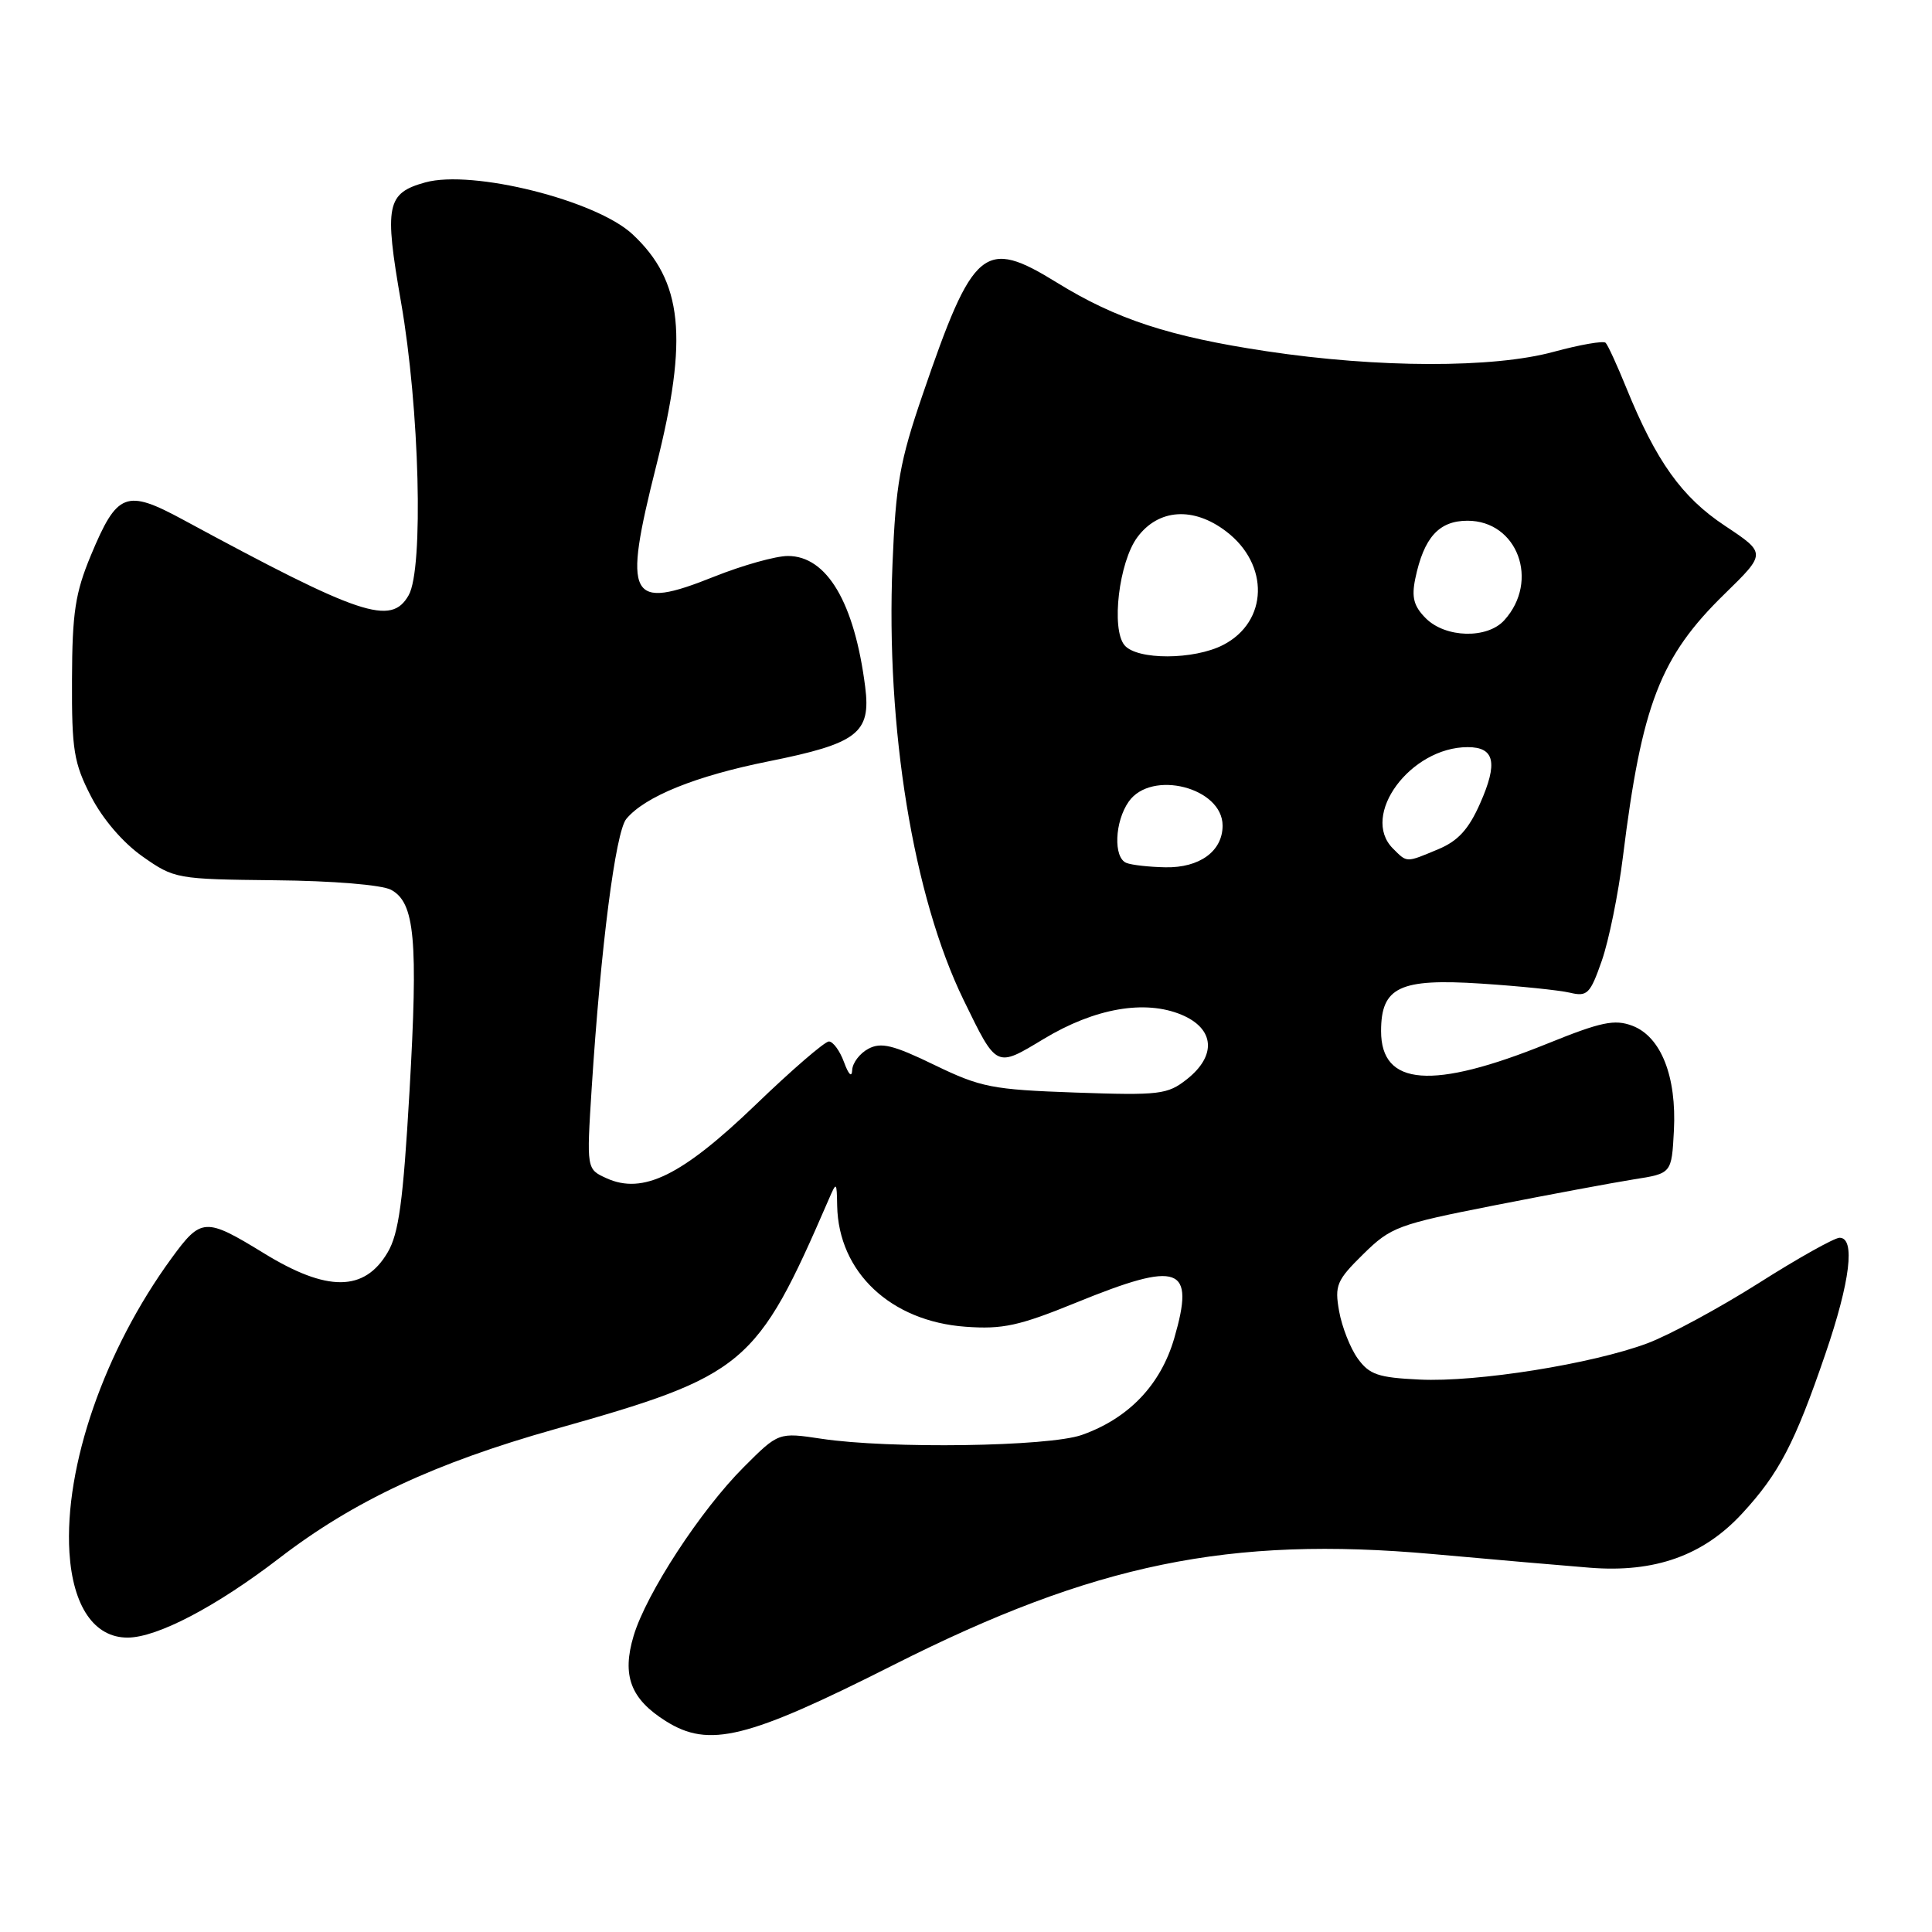 <?xml version="1.0" encoding="UTF-8" standalone="no"?>
<!DOCTYPE svg PUBLIC "-//W3C//DTD SVG 1.1//EN" "http://www.w3.org/Graphics/SVG/1.1/DTD/svg11.dtd" >
<svg xmlns="http://www.w3.org/2000/svg" xmlns:xlink="http://www.w3.org/1999/xlink" version="1.1" viewBox="0 0 256 256">
 <g >
 <path fill="currentColor"
d=" M 118.38 220.62 C 144.96 207.20 162.90 203.51 189.84 205.92 C 197.90 206.65 207.27 207.46 210.66 207.73 C 219.26 208.42 225.71 206.12 230.85 200.54 C 235.73 195.25 237.83 191.23 241.88 179.38 C 245.17 169.78 245.87 163.99 243.75 164.01 C 243.06 164.02 238.23 166.72 233.02 170.03 C 227.80 173.33 221.18 176.91 218.30 177.99 C 210.97 180.73 195.70 183.17 188.10 182.80 C 182.61 182.54 181.45 182.15 179.90 180.00 C 178.91 178.62 177.81 175.81 177.44 173.74 C 176.83 170.32 177.11 169.65 180.64 166.18 C 184.30 162.58 185.21 162.24 198.00 159.72 C 205.43 158.26 213.75 156.71 216.50 156.27 C 221.50 155.49 221.50 155.49 221.80 149.83 C 222.18 142.64 220.09 137.36 216.30 135.92 C 213.94 135.03 212.18 135.39 205.00 138.30 C 189.79 144.45 183.00 143.93 183.00 136.63 C 183.00 130.79 185.45 129.63 196.23 130.33 C 201.33 130.66 206.64 131.21 208.03 131.54 C 210.32 132.09 210.71 131.70 212.24 127.32 C 213.17 124.67 214.44 118.45 215.05 113.50 C 217.55 93.32 219.98 87.03 228.52 78.70 C 234.04 73.31 234.04 73.31 228.58 69.68 C 222.84 65.88 219.46 61.14 215.49 51.38 C 214.28 48.40 213.05 45.71 212.75 45.42 C 212.46 45.13 209.36 45.67 205.86 46.62 C 197.88 48.80 182.61 48.77 167.82 46.54 C 154.97 44.61 147.91 42.30 140.07 37.46 C 130.40 31.49 128.96 32.69 122.24 52.33 C 119.23 61.12 118.69 64.16 118.26 74.75 C 117.37 96.50 121.01 118.81 127.68 132.50 C 132.11 141.59 131.93 141.50 138.32 137.65 C 145.06 133.59 151.70 132.43 156.56 134.46 C 160.95 136.30 161.24 139.88 157.25 143.02 C 154.70 145.03 153.64 145.16 142.50 144.77 C 131.45 144.38 129.97 144.09 123.81 141.11 C 118.35 138.46 116.74 138.07 115.06 138.97 C 113.93 139.57 112.96 140.84 112.92 141.79 C 112.87 142.82 112.45 142.41 111.84 140.75 C 111.29 139.24 110.38 138.00 109.83 138.00 C 109.29 138.00 104.90 141.78 100.10 146.41 C 90.35 155.78 85.19 158.32 80.36 156.12 C 77.72 154.92 77.72 154.92 78.40 144.21 C 79.60 125.50 81.56 110.23 82.99 108.51 C 85.46 105.54 92.14 102.83 101.85 100.88 C 113.65 98.51 115.43 97.14 114.64 91.00 C 113.22 79.85 109.57 73.67 104.40 73.67 C 102.80 73.67 98.41 74.90 94.65 76.40 C 83.30 80.94 82.50 79.41 86.96 61.70 C 91.24 44.72 90.47 37.24 83.80 31.03 C 78.98 26.54 62.60 22.44 56.35 24.17 C 51.22 25.59 50.90 27.20 53.14 40.05 C 55.59 54.05 56.15 75.36 54.15 78.87 C 51.82 82.96 47.85 81.63 24.27 68.87 C 16.69 64.77 15.53 65.22 12.04 73.59 C 9.97 78.57 9.57 81.17 9.54 90.02 C 9.50 99.39 9.78 101.09 12.05 105.51 C 13.60 108.53 16.30 111.67 18.89 113.49 C 23.10 116.45 23.40 116.50 36.44 116.64 C 44.09 116.71 50.59 117.25 51.81 117.90 C 54.97 119.59 55.42 124.47 54.26 144.64 C 53.42 159.20 52.84 163.47 51.36 165.96 C 48.28 171.18 43.34 171.21 34.95 166.05 C 27.20 161.30 26.66 161.33 22.73 166.72 C 13.84 178.90 8.50 194.31 9.20 205.72 C 9.65 212.85 12.49 217.01 16.92 216.99 C 20.84 216.98 28.67 212.87 37.00 206.47 C 46.86 198.89 57.59 193.87 73.50 189.38 C 98.78 182.25 100.23 181.04 109.78 159.00 C 110.85 156.53 110.87 156.54 110.93 159.78 C 111.11 168.58 118.02 175.08 127.94 175.80 C 132.85 176.16 135.05 175.68 142.58 172.61 C 156.34 167.00 158.38 167.74 155.59 177.34 C 153.79 183.51 149.55 187.95 143.34 190.14 C 138.95 191.69 117.80 192.00 108.83 190.64 C 103.16 189.79 103.16 189.79 98.57 194.38 C 92.84 200.10 85.64 211.14 83.96 216.75 C 82.38 222.02 83.55 225.12 88.23 228.06 C 93.96 231.66 98.97 230.42 118.38 220.62 Z  M 149.25 114.34 C 147.51 113.64 147.69 108.89 149.56 106.22 C 152.56 101.94 162.00 104.35 162.00 109.40 C 162.00 112.79 158.95 115.01 154.42 114.92 C 152.26 114.88 149.94 114.62 149.25 114.34 Z  M 184.57 112.43 C 180.20 108.06 186.89 99.00 194.48 99.00 C 198.05 99.00 198.51 101.07 196.12 106.46 C 194.60 109.90 193.19 111.44 190.57 112.53 C 186.26 114.33 186.48 114.34 184.57 112.43 Z  M 149.00 85.49 C 147.21 83.34 148.27 74.45 150.71 71.18 C 153.51 67.41 158.15 67.11 162.48 70.42 C 168.24 74.81 168.04 82.37 162.09 85.45 C 158.21 87.46 150.65 87.48 149.00 85.49 Z  M 188.93 81.93 C 187.33 80.33 187.02 79.15 187.53 76.68 C 188.67 71.21 190.67 69.00 194.45 69.00 C 201.08 69.00 204.04 76.98 199.33 82.18 C 197.08 84.68 191.54 84.54 188.93 81.93 Z "/>
</g>
</svg>